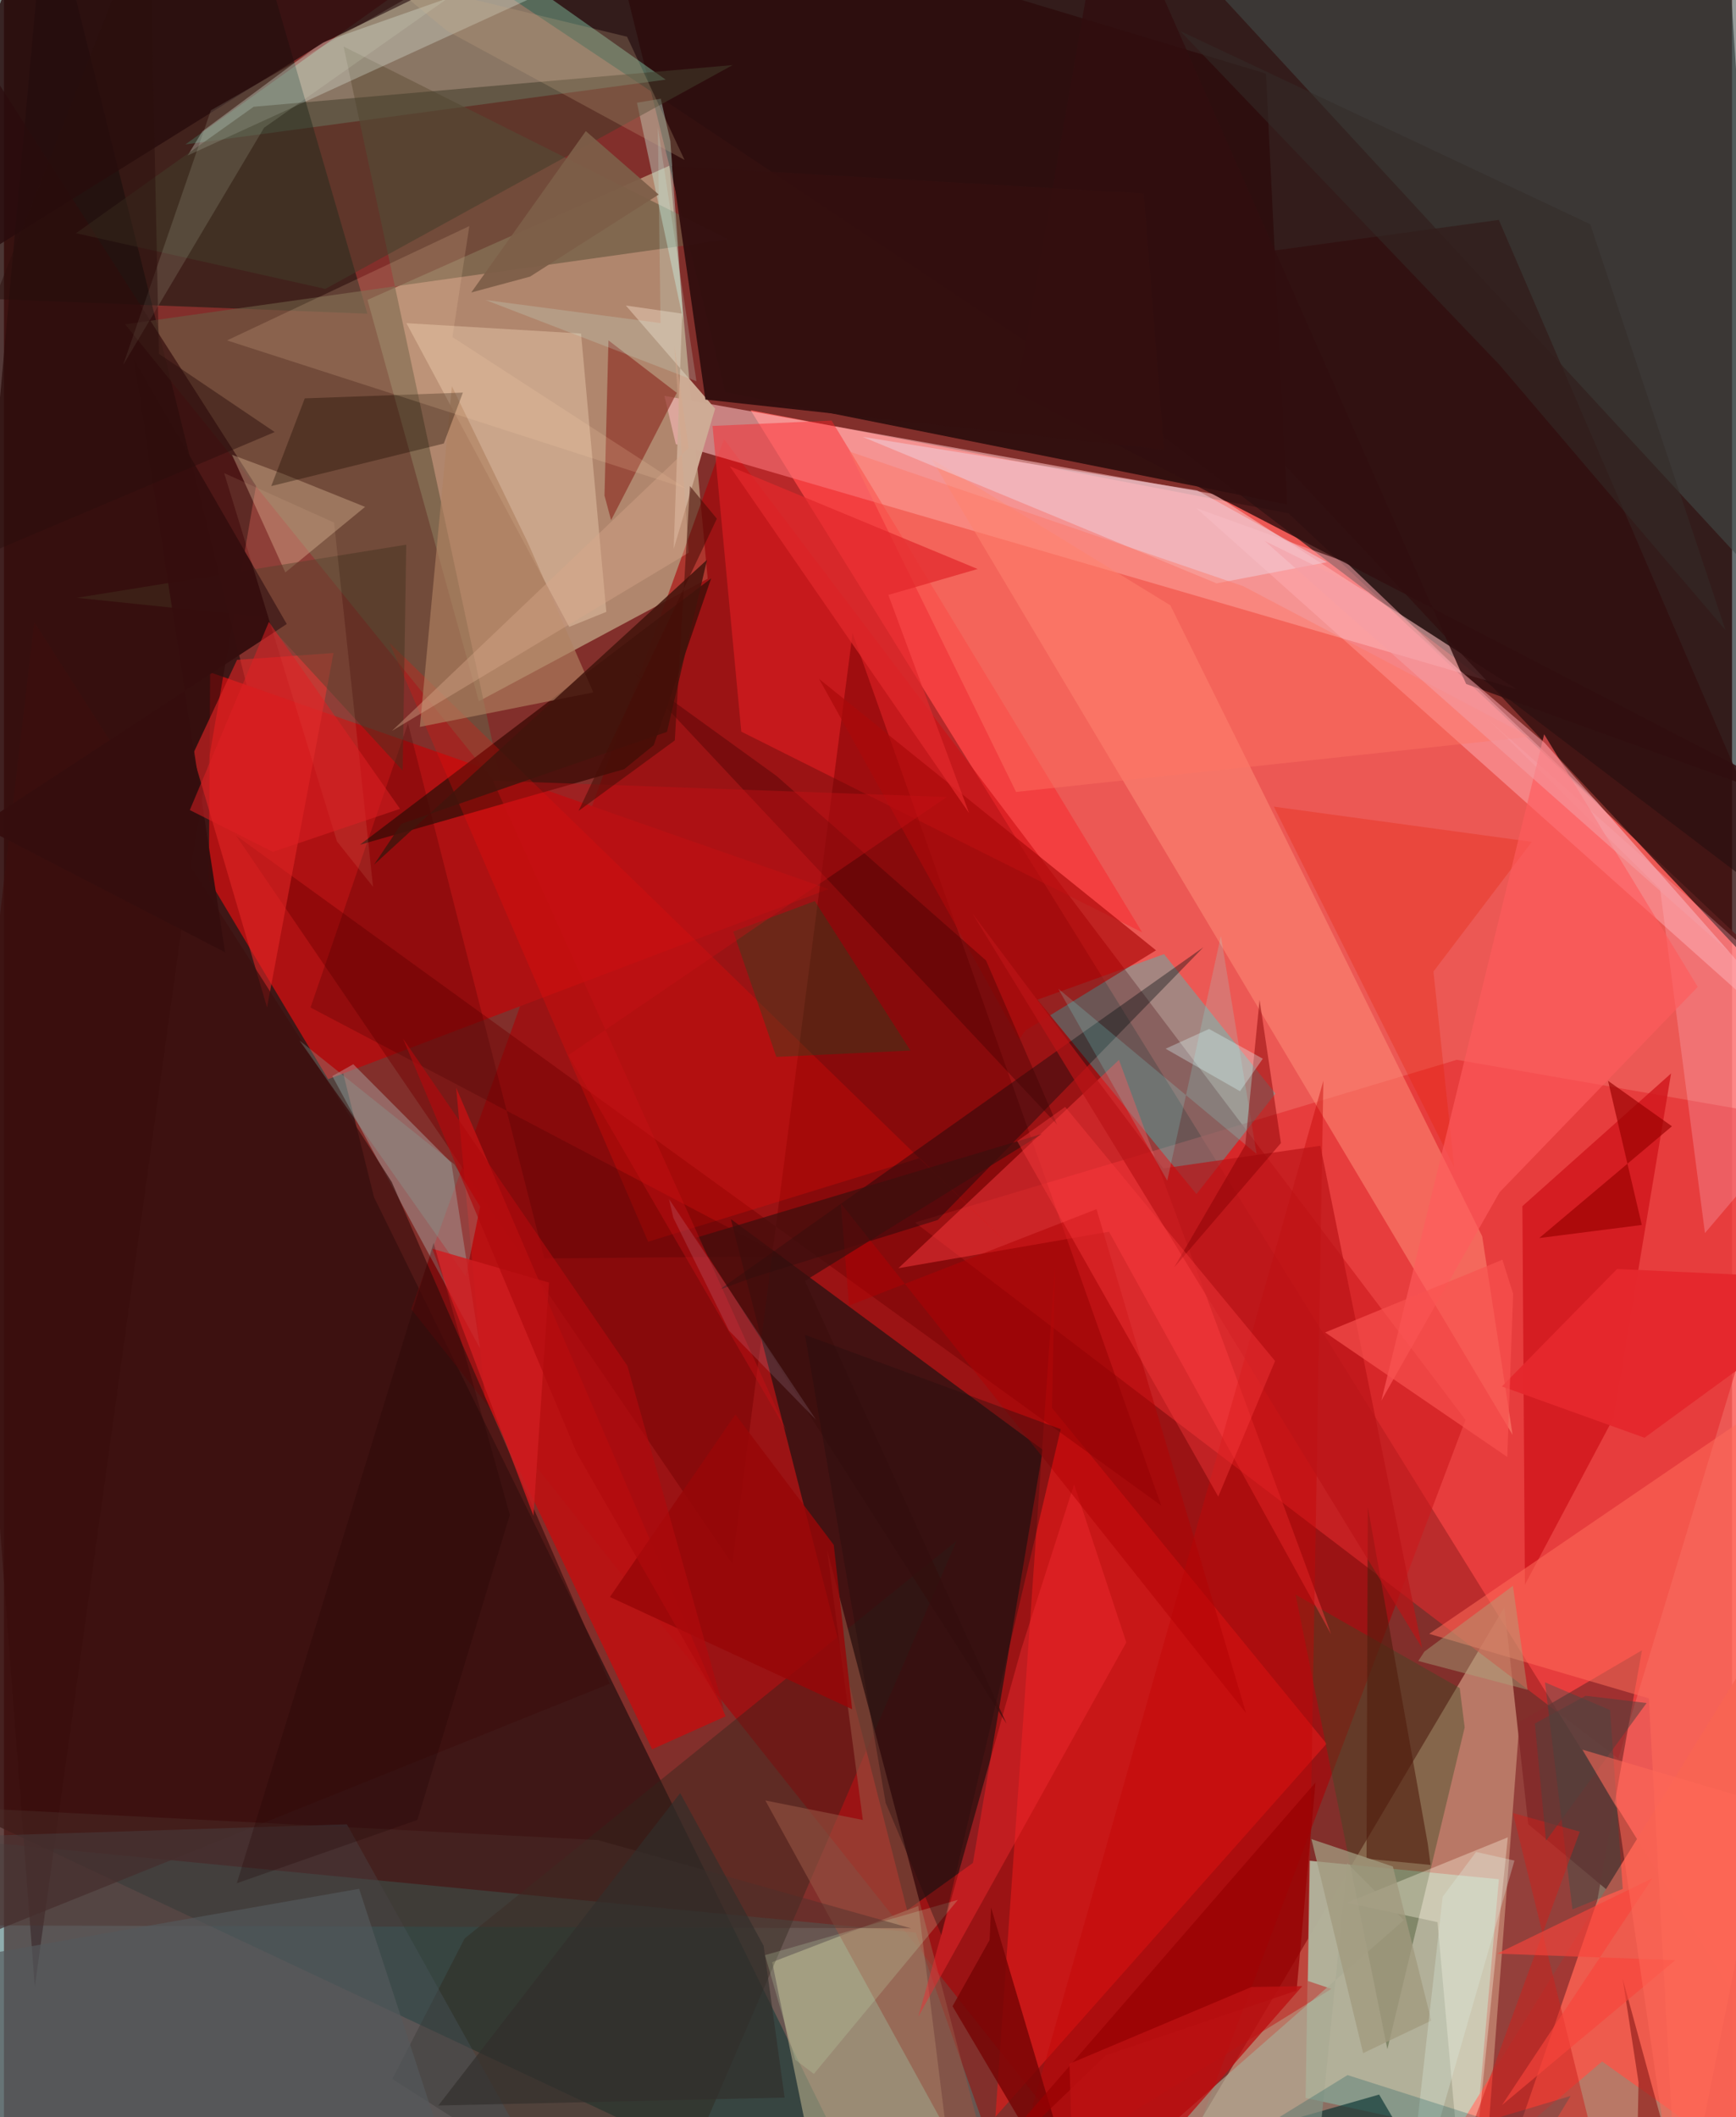<svg xmlns="http://www.w3.org/2000/svg" width="228" height="278" viewBox="0 0 836 1024"><path fill="#822f2b" d="M0 0h836v1024H0z"/><path fill="#fb5e5a" fill-opacity=".871" d="M898 1063.495V508.491l-276.562-260.23-260.221-49.843z"/><path fill="#011012" fill-opacity=".604" d="M219.12-18.412l615.584 2.595 29.86 457.827-321.909-244.79z"/><path fill="#d6cca3" fill-opacity=".553" d="M229.737 339.169l110.706-59.256-18.458-199.795-146.11 64.932z"/><path fill="#290f0f" fill-opacity=".745" d="M-62 855.475L428.19 1086 179.02 579.045 20.702-57.274z"/><path fill="#daa38a" fill-opacity=".627" d="M543.12 1086L898 1016.315 737.4 882.308l-11.54-105.052z"/><path fill="#ab0305" fill-opacity=".608" d="M197.003 633.14L556.387 1086l150.644-399.23-358.686-474.35z"/><path fill="#2d1212" fill-opacity=".796" d="M436.925 923.905l-85.289-334.301 150.94 111.631-33.83 199.805z"/><path fill="#22c2ba" fill-opacity=".267" d="M-62 885.82l503.13 48.937L494.465 1086-62 1085.587z"/><path fill="#2d0d0d" fill-opacity=".925" d="M620.77 243.988L610.5 35.63 286.76-62l62.22 251.663z"/><path fill="#ae1112" d="M99.733 325.184l299.122 104.814-242.022 91.972-57.705-96.502z"/><path fill="#fcbcbf" fill-opacity=".584" d="M325.022 214.808l-5.516-23.35 265.842 47.517 146.322 94.33z"/><path fill="#e32a2d" fill-opacity=".584" d="M702.84 512.592l-262.066 78.7 340.183 259.234 93.355-308.072z"/><path fill="#97f1c8" fill-opacity=".365" d="M320.142 38.525L87.76 69.85 272.32-62l-60.93 23.802z"/><path fill="#01160f" fill-opacity=".502" d="M-26.074-62l23.387 206.724 178.501 7.01L113.658-62z"/><path fill="#02ebe7" fill-opacity=".306" d="M499.97 483.517l61.249-22.035 53.877 67.457-38.2 48.597z"/><path fill="#b3b29b" fill-opacity=".973" d="M631.54 899.97l91.669 8.945-10.983 123.749-82.518-17.943z"/><path fill="#ea1b1a" fill-opacity=".573" d="M507.003 681.009l1.477-69.307-28.87 412.164 160.218-180.475z"/><path fill="#ee5b4d" fill-opacity=".992" d="M865.645 766.96L668.663 1086l104.482-88.942L898 1086z"/><path fill="#424e4a" fill-opacity=".561" d="M564.572-28.357L769.992-62 898 18.129l-56.937 253.24z"/><path fill="#c9ba95" fill-opacity=".525" d="M391.585 1046.58l-19.935-97.573 70.686-27.172L462.752 1086z"/><path fill="#852c2b" fill-opacity=".722" d="M733.178 832.855l-19.164 251.618 56.756-165.11 21.658-121.184z"/><path fill="#fe2027" fill-opacity=".443" d="M342.789 206.005l57.585-2.592 150.263 247.541-193.934-97.082z"/><path fill="#730000" fill-opacity=".471" d="M410.545 306.248L559.86 728.214 112.304 404.168l240.019 352.143z"/><path fill="#6b5941" fill-opacity=".675" d="M164.297 22.496l186.22 93.276L58.64 156.859l182.888 226.476z"/><path fill="#460f09" fill-opacity=".89" d="M300.08 372.013l14.295-11.636 27.745-80.635-169.936 128.84z"/><path fill="#ff8d76" fill-opacity=".541" d="M448.643 221.91l281.178 472.05-14.695-96.01-150.86-305.166z"/><path fill="#c4f3f2" fill-opacity=".286" d="M230.394 652.352l-13.971-89.966-47.417-47.652-10.166 5.718z"/><path fill="#ffaab0" fill-opacity=".525" d="M898 532.337L576.72 245.705l72.574 26.21 121.31 115.912z"/><path fill="#3b4a23" fill-opacity=".404" d="M704.258 816.456l-79.416-45.196L669.26 991.1l37.396-155.605z"/><path fill="#2f251b" fill-opacity=".412" d="M460.866 745.226L222.856 937.57l-34.961 67.99L314.057 1086z"/><path fill="#320e0e" fill-opacity=".796" d="M723.18 106.37l-190.257 25.937L882.01 505.22l15.99 7.363z"/><path fill="#bb1213" fill-opacity=".922" d="M349.135 830.11l-35.57 15.954-80.969-170.1-13.834-149.855z"/><path fill="#d0161d" fill-opacity=".824" d="M734.574 583.382l71.93-64.192-27.783 166.475-42.925 80.79z"/><path fill="#fd3b3e" fill-opacity=".482" d="M534.616 595.747l-101.9 17.633 106.687-100.74 102.645 277.806z"/><path fill="#debea2" fill-opacity=".557" d="M291.408 295.93l-12.235-134.618-84.46-5.006 78.737 146.892z"/><path fill="#330b0c" fill-opacity=".663" d="M14.925 960.864L-62-52.55l183.937 287.532L89.374 424.01z"/><path fill="#ff0907" fill-opacity=".243" d="M504.222 619.895l-61.156-59.779-131.417 40.459-125.138-289.666z"/><path fill="#020a0d" fill-opacity=".369" d="M451.774 590.047l-89.671 27.916-15.894 5.773 234.06-165.593z"/><path fill="#e7f2e9" fill-opacity=".306" d="M88.865 75.217L388.562-62 153.867 20.54 96.02 63.486z"/><path fill="#ccf5e5" fill-opacity=".388" d="M306.228 49.684l11.52-1.934 4.654 20.558 6.27 86.91z"/><path fill="#f1cdd7" fill-opacity=".549" d="M577.267 237.197l62.725 34.72-53.363 10.234-171.237-70.857z"/><path fill="#e12526" fill-opacity=".6" d="M127.277 487.263l-35.96-122.294 21.444-45.82 46.662-3.307z"/><path fill="#c50607" fill-opacity=".424" d="M642.163 961.946l-155.858 96.48 151.992-535.709-7.47 435.41z"/><path fill="#423d2a" fill-opacity=".533" d="M120.801 51.634l-85.978 61.173 120.652 26.93 197.06-108.262z"/><path fill="#fff7e2" fill-opacity=".349" d="M707.472 1086l-13.955-156.324-43.918-9.38 77.926-31.64z"/><path fill="#280c0d" fill-opacity=".808" d="M23.02-62h301.794L154.482 20.635-62 155.54z"/><path fill="#015722" fill-opacity=".298" d="M373.648 511.194l64.886-3.088-46.276-72.29-39.456 14.757z"/><path fill="#8d2f25" fill-opacity=".659" d="M290.524 239.672l1.914-75.047 33.052 25.377-31.781 61.595z"/><path fill="#ff6b5a" fill-opacity=".541" d="M810.24 1086L898 648.033 689.48 790.23l106.25 31.215z"/><path fill="#3c0f0e" fill-opacity=".702" d="M293.065 814.334l-105.453-242.61-172.97-270.923L-62 957.11z"/><path fill="#47535a" fill-opacity=".424" d="M.63 1086l265.803-23.266L165.904 882.35l-180.968 5.746z"/><path fill="#edcaa7" fill-opacity=".337" d="M174.709 245.16l-40.306-16.207-24.09-8.99 25.806 56.904z"/><path fill="#0a2a26" fill-opacity=".647" d="M665.273 1013.063L708.029 1086H542.71l-84.02-13.814z"/><path fill="#b08161" fill-opacity=".643" d="M201.202 351.575l83.906-16.693-31.527-72.13-36.886-75.92z"/><path fill="#965443" fill-opacity=".588" d="M368.334 870.82l47.162 9.445-17.328-130.867L486.643 1086z"/><path fill="#ffbbc7" fill-opacity=".271" d="M801.197 429.995l-84.233-82.992L898 508.071l-75.106 88.308z"/><path fill="#aaaa94" fill-opacity=".69" d="M631.256 1086l18.59-184.881 27.377 27.58-164.86 144.514z"/><path fill="#1c0c00" fill-opacity=".357" d="M145.536 192.672l-16.229 42.432 83.467-20.585 9.25-24.635z"/><path fill="#ceab95" fill-opacity=".98" d="M300.86 147.775l27.219 3.92-4.09 113.824 20.064-67.877z"/><path fill="#f12b30" fill-opacity=".439" d="M442.319 975.414l100.634-181.04-25.245-76.46-25.59 79.781z"/><path fill="#760404" fill-opacity=".816" d="M477.53 922.626l47.219 159.06-65.86-111.344 17.941-32.05z"/><path fill="#ffd9ae" fill-opacity=".169" d="M225.125 109.355l-117.202 55.293 221.895 71.563-112.859-73.18z"/><path fill="#aa090a" fill-opacity=".675" d="M557.335 459.631l-63.11 38.727-3.195 4.414-96.695-174.408z"/><path fill="#501c0d" fill-opacity=".592" d="M690.15 902.007l-1.345-10.195-29.018-162.955-.613 170.147z"/><path fill="#e71e00" fill-opacity=".278" d="M701.578 564.53l-10.025-94.627 47.593-62.724-124.821-17.026z"/><path fill="#bb1416" fill-opacity=".686" d="M560.924 565.091L468.454 441.7l217.595 355.397-49.217-242.913z"/><path fill="#480000" fill-opacity=".278" d="M148.308 487.298l228.565 120.274-115.48 1.11-65.921-258.823z"/><path fill="#85fffb" fill-opacity=".176" d="M588.719 452.695l-25.941 118.34-52.756-92.857 95.962 79.954z"/><path fill="#105853" fill-opacity=".298" d="M776.98 827.094l-31.467-13.405 13.282 109.815 24.337-9.897z"/><path fill="#3c0000" fill-opacity=".357" d="M509.473 543.88l-34.37-79.337-101.337-89.227-69.091-49.97z"/><path fill="#ff5b5c" fill-opacity=".639" d="M745.1 355.134l74.318 122.187-95.873 99.322-57.19 100.744z"/><path fill="#ff7563" fill-opacity=".427" d="M737.9 356.345l-248.273 26.687-80.729-164.68 190.598 65.144z"/><path fill="#880204" fill-opacity=".478" d="M600.484 553.903l-34.36 59.085 51.638-60.12-10.324-69.224z"/><path fill="#e4282d" fill-opacity=".988" d="M724.652 670.574l68.98 24.818L898 619.17l-117.622-5.395z"/><path fill="#433320" fill-opacity=".463" d="M35.19 289.144l159.434-25.703-1.737 109.264-68.373-74.344z"/><path fill="#b20203" fill-opacity=".478" d="M528.548 584.828l-119.696 46.63-4.03-49.513 196.072 246.628z"/><path fill="#980000" fill-opacity=".663" d="M776.007 522.756l16.333 69.712-49.621 6.334 64.196-54.058z"/><path fill="#cb211c" fill-opacity=".506" d="M729.996 876.886l32.35 9.029L689.191 1086l78.351-56.59z"/><path fill="#310e0f" fill-opacity=".827" d="M887.702 396.052l-180.343-65.228L534.127-62 489.85 189.874z"/><path fill="#3d0e0d" fill-opacity=".714" d="M387.489 619.508l97.541 214.186L334.925 598.61l167.235-50.177z"/><path fill="#c91114" fill-opacity=".4" d="M236.562 377.611l219.52 7.882-183.046 124.856L378.66 692.22z"/><path fill="#980608" fill-opacity=".831" d="M293.144 772.402l60.733-88.285 47.558 63.111 8.896 79.47z"/><path fill="#c7a884" fill-opacity=".251" d="M329.242 77.347L301.43 17.765 182.92-10.967l31.485 25.929z"/><path fill="#330f0f" fill-opacity=".965" d="M339.355 193.261l221.896 24.244-9.812-123.976-228.295-13.178z"/><path fill="#a9a87e" fill-opacity=".424" d="M737.08 817.305l-7.083-50.292-42.821 31.794-2.963 4.557z"/><path fill="#fb3a3e" fill-opacity=".4" d="M587.438 723.842L490.17 551.94l23.21-16.569 101.54 122.893z"/><path fill="#86a59d" fill-opacity=".31" d="M223.408 617.468l-80.392-114.174 74.928 59.888 12.422 20.43z"/><path fill="#e2292b" fill-opacity=".725" d="M351.129 225.526l115.754 167.72-39.04-105.505 43.207-12.53z"/><path fill="#cf1c20" fill-opacity=".835" d="M263.665 620.33l-56.463-16.372 42.95 113.343 5.99 15.843z"/><path fill="#360e0e" fill-opacity=".976" d="M-11.753 399.212l118.765 61.422-44.333-287.318 74.128 128.496z"/><path fill="#8f1f1a" fill-opacity=".655" d="M790.767 1007.19l-7.687-50.18L818.348 1086h-29.17z"/><path fill="#c0d9af" fill-opacity=".239" d="M391.808 1003.08l69.687-84.193-93.332 26.744 14.638 50.601z"/><path fill="#ffd8b4" fill-opacity=".098" d="M106.526 228.826l53.177 23.932 18.857 176.169-17.474-22.006z"/><path fill="#250e0e" fill-opacity=".376" d="M511.223 691.227l-123.705-45.613 39.022 226.358 26.937 63.913z"/><path fill="#4c2f2b" fill-opacity=".427" d="M287.339 889.97l151.476 42.677L-62 931.079l26.1-57.661z"/><path fill="#42150c" fill-opacity=".851" d="M179.06 418.185l13.218-19.753 128.478-44.452 19.376-83.237z"/><path fill="#f49fa6" fill-opacity=".545" d="M609.83 261.592l50.168 24.726 85.427 73.095L835.06 460.88z"/><path fill="#970102" fill-opacity=".729" d="M453.1 1071.2l181.38-209.057-9.15 100.637-92.27 31.28z"/><path fill="#f9534f" fill-opacity=".671" d="M730.098 625.729l-2.83 78.958-88.113-60.237 85.748-35.165z"/><path fill="#cdf2e2" fill-opacity=".208" d="M317.647 156.273l-1.319-94.787 18.677 122.915-101.996-39.284z"/><path fill="#f4ffe2" fill-opacity=".125" d="M125.83 61.794L57.642 176.558 100.1 53.375 301.54-62z"/><path fill="#dbf9fa" fill-opacity=".325" d="M582.985 497.673l26.017 14.386-11.04 15.734-35.998-20.559z"/><path fill="#bd1112" fill-opacity=".8" d="M628.089 960.623l-24.55.404-88.074 37.138 2.67 87.835z"/><path fill="#f8453b" fill-opacity=".635" d="M722.36 944.916l86.2 3.143-83.861 70.102 72.751-109.706z"/><path fill="#d9a88a" fill-opacity=".408" d="M331.228 216.662l-143.5 136.816 143.506-86.144-6.914-100.231z"/><path fill="#a1997e" fill-opacity=".769" d="M632.52 889.514l25.004 103.515 32.988-15.727-18.599-74.54z"/><path fill="#342b29" fill-opacity=".533" d="M767.406 108.462L569.069 15.026l154.497 161.52 109.28 128.236z"/><path fill="#470d07" fill-opacity=".553" d="M344.885 250.876l-13.03-15.79-7.321 123.028-46.568 34.104z"/><path fill="#54595c" fill-opacity=".671" d="M218.318 1055.68l-46.5-142.134-228.296 40.007L28.707 1086z"/><path fill="#53403d" fill-opacity=".533" d="M765.21 820.182l-24.599 13.433 5.399 56.697 48.646-66.611z"/><path fill="#7d5e48" fill-opacity=".937" d="M226.072 141.46l55.421-78.048 35.249 30.684L254.49 133.8z"/><path fill="#290d0c" fill-opacity=".463" d="M70.429-45.802l4.54 216.946 56.012 37.818L-62 290.675z"/><path fill="#dceee1" fill-opacity=".318" d="M712.165 895.719l18.579 4.169L677.072 1086l18.935-168.615z"/><path fill="#af090d" fill-opacity=".667" d="M277.073 702.635l71.324 124.617L301.6 660.611 193.022 502.268z"/><path fill="#1e0404" fill-opacity=".247" d="M244.73 732.662l-36.881-131.587-95.205 309.787 87.38-30.626z"/><path fill="#e1c7f0" fill-opacity=".141" d="M392.851 686.69l-71.14-106.788L323.83 589l26.929 54.558z"/><path fill="#ff6858" fill-opacity=".537" d="M780.295 874.543L811.04 1086 898 885.902l-134.374-39.657z"/><path fill="#de1f24" fill-opacity=".518" d="M130.073 412.034l-40.16-20.235 38.263-91.016 63.433 90.42z"/><path fill="#005057" fill-opacity=".243" d="M649.982 1003.645L516.438 1086l241.465-72.269-12.364 20.415z"/><path fill="#322e2b" fill-opacity=".655" d="M327.136 867.251l-117.002 151.12 167.526-3.85-10.161-73.434z"/></svg>